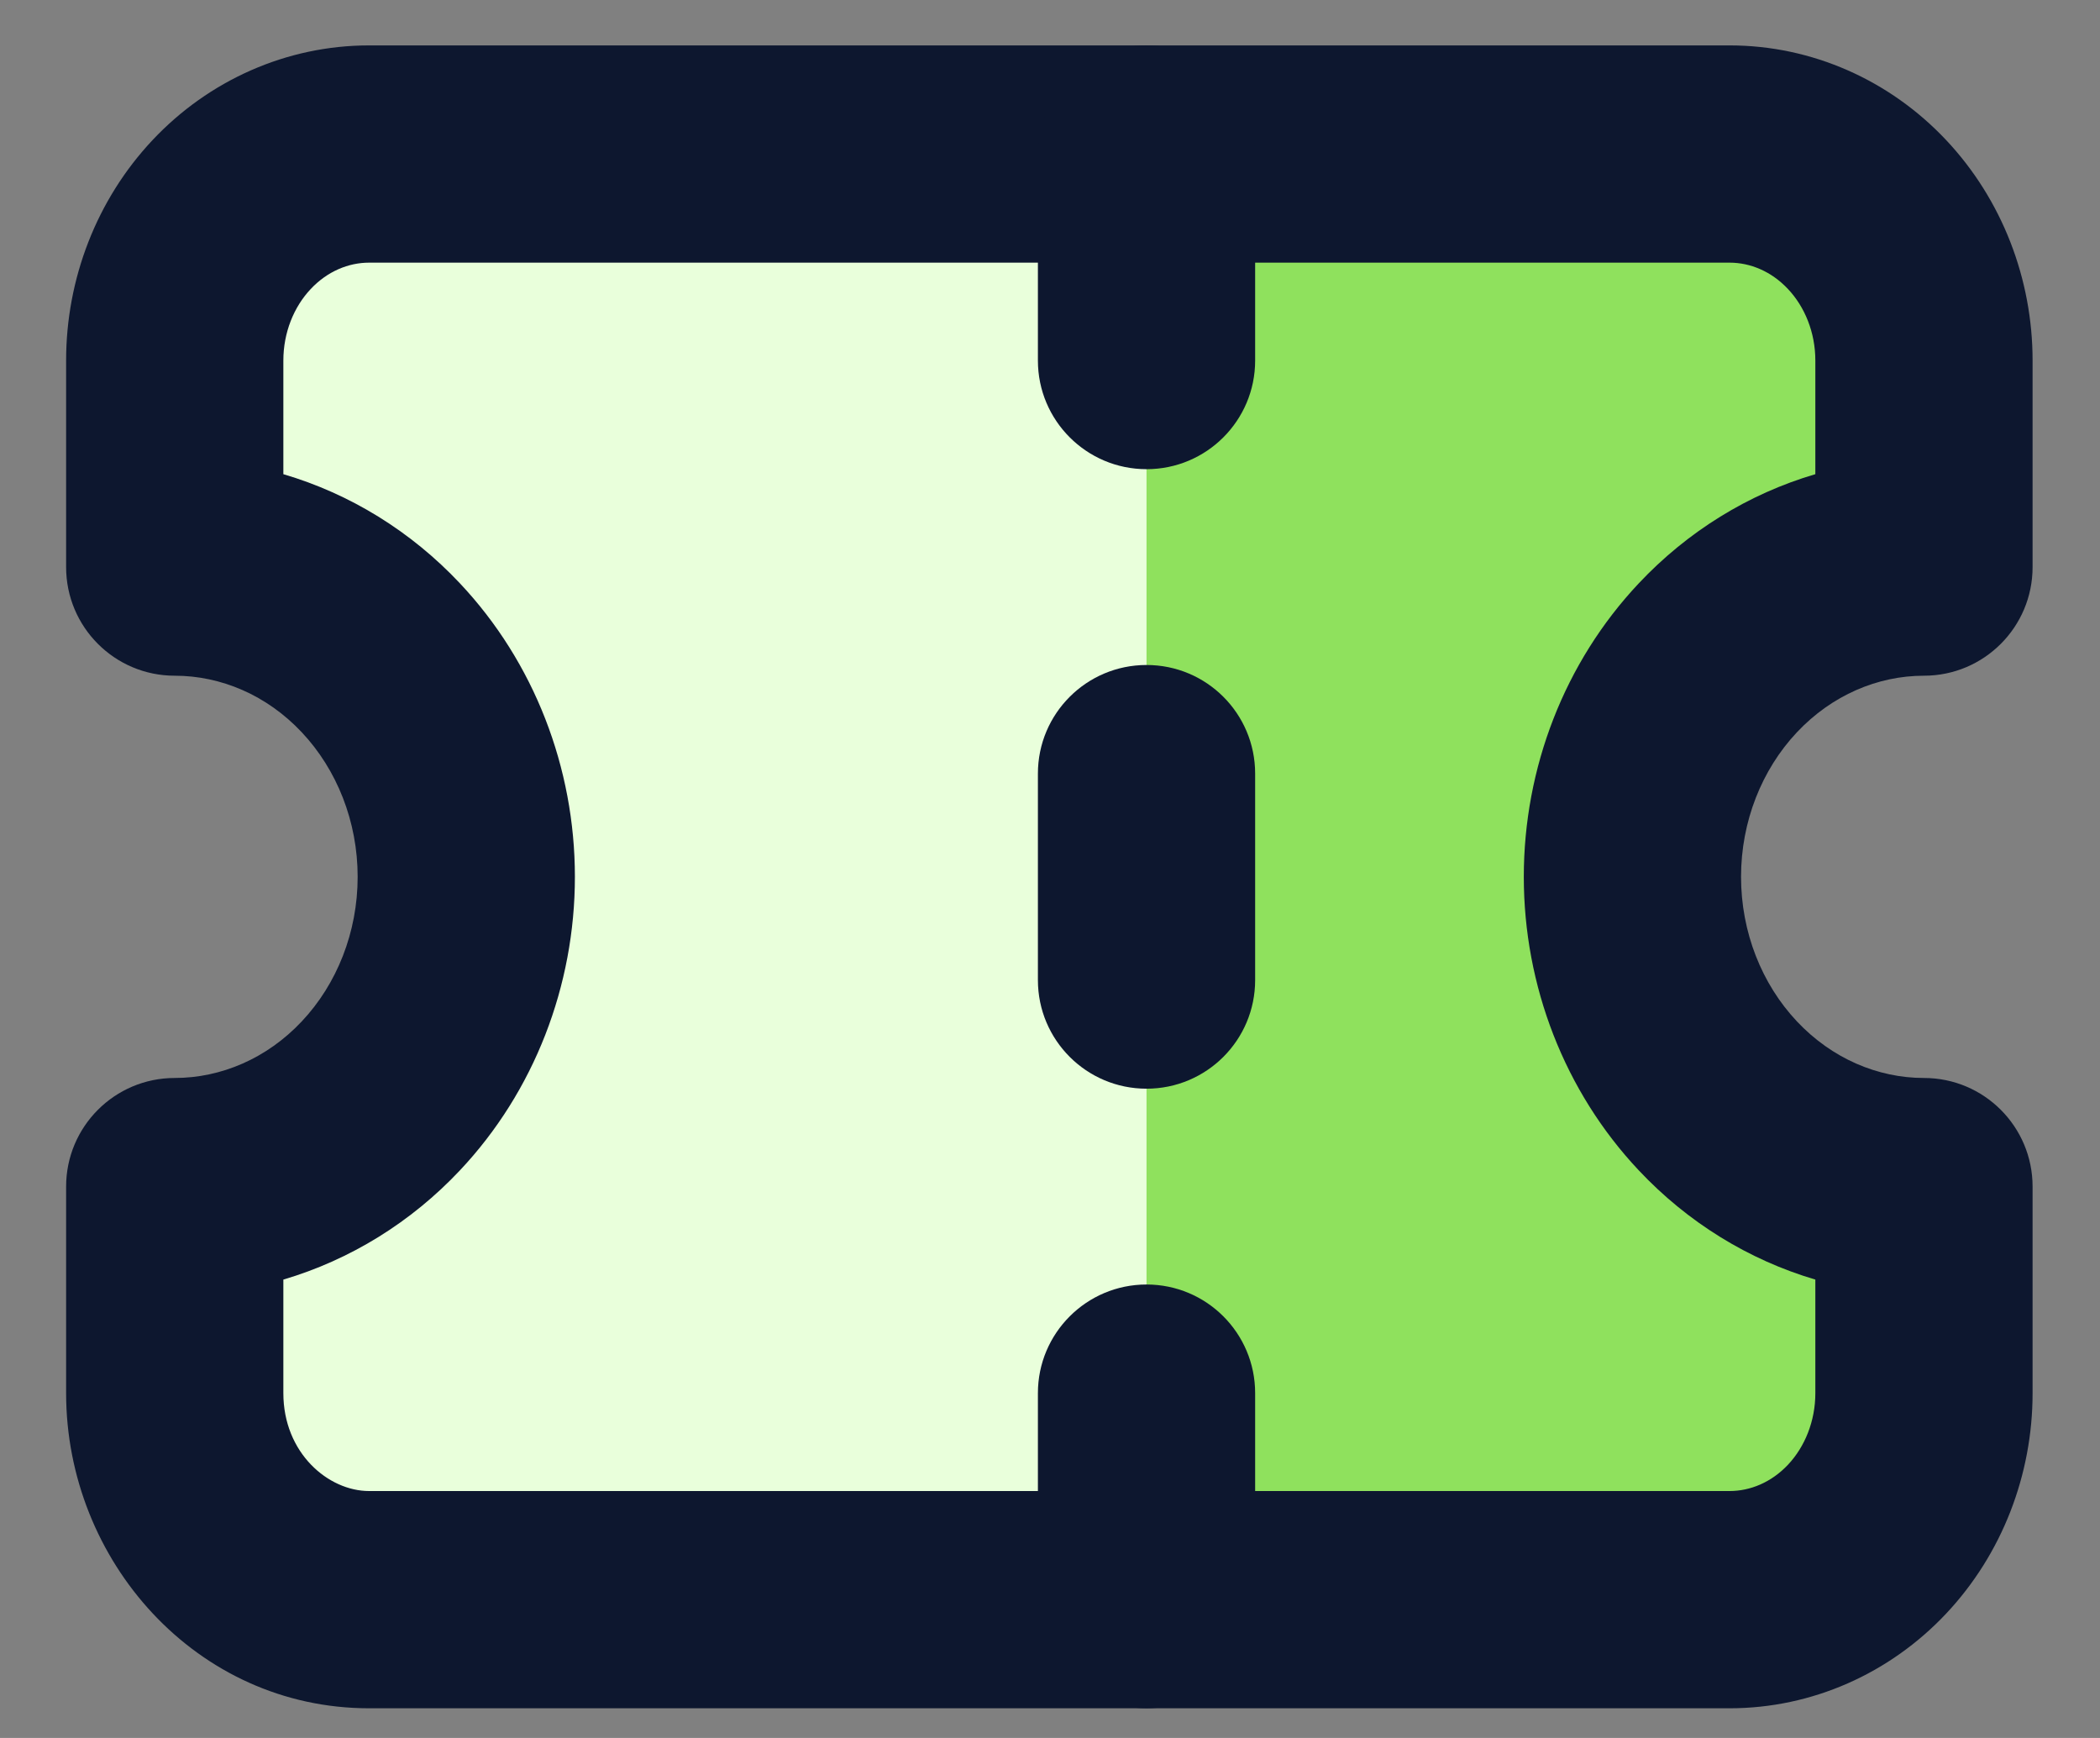 <svg width="29" height="24" viewBox="0 0 29 24" fill="none" xmlns="http://www.w3.org/2000/svg">
<rect x="0" y="0" width="29" height="24" fill="#808080" stroke="none"/>
<path d="M2.413 4.979V7.831C3.481 7.831 4.505 8.282 5.26 9.084C6.015 9.886 6.439 10.974 6.439 12.108C6.439 13.243 6.015 14.331 5.26 15.133C4.505 15.936 3.481 16.386 2.413 16.386V19.238C2.413 20.807 3.621 22.09 5.097 22.09H23.885C24.597 22.09 25.28 21.789 25.783 21.255C26.287 20.72 26.569 19.994 26.569 19.238V16.386C25.502 16.386 24.477 15.936 23.723 15.133C22.967 14.331 22.543 13.243 22.543 12.108C22.543 10.974 22.967 9.886 23.723 9.084C24.477 8.282 25.502 7.831 26.569 7.831V4.979C26.569 4.223 26.287 3.497 25.783 2.962C25.28 2.428 24.597 2.127 23.885 2.127H5.097C4.385 2.127 3.702 2.428 3.199 2.962C2.696 3.497 2.413 4.223 2.413 4.979Z" fill="#8FE15D"/>
<path d="M2.413 7.831V4.979C2.413 4.223 2.696 3.497 3.199 2.962C3.702 2.428 4.385 2.127 5.097 2.127H15.833V22.09H5.097C3.621 22.09 2.413 20.807 2.413 19.238V16.386C3.481 16.386 4.505 15.936 5.26 15.133C6.015 14.331 6.439 13.243 6.439 12.108C6.439 10.974 6.015 9.886 5.26 9.084C4.505 8.282 3.481 7.831 2.413 7.831Z" fill="#E9FFDB"/>
<path fill-rule="evenodd" clip-rule="evenodd" d="M2.107 1.934C2.883 1.109 3.957 0.627 5.097 0.627H23.885C25.025 0.627 26.099 1.109 26.875 1.934C27.649 2.757 28.069 3.853 28.069 4.979V7.831C28.069 8.659 27.398 9.331 26.569 9.331C25.93 9.331 25.297 9.6 24.815 10.112C24.33 10.627 24.043 11.344 24.043 12.108C24.043 12.874 24.33 13.59 24.815 14.105C25.297 14.617 25.93 14.886 26.569 14.886C27.398 14.886 28.069 15.558 28.069 16.386V19.238C28.069 20.364 27.649 21.46 26.875 22.283C26.099 23.108 25.025 23.59 23.885 23.59H5.097C2.708 23.59 0.913 21.548 0.913 19.238V16.386C0.913 15.558 1.584 14.886 2.413 14.886C3.052 14.886 3.686 14.617 4.167 14.105C4.652 13.59 4.939 12.874 4.939 12.108C4.939 11.344 4.652 10.627 4.167 10.112C3.686 9.6 3.052 9.331 2.413 9.331C1.584 9.331 0.913 8.659 0.913 7.831V4.979C0.913 3.853 1.333 2.757 2.107 1.934ZM5.097 3.627C4.813 3.627 4.521 3.746 4.291 3.991C4.058 4.238 3.913 4.592 3.913 4.979V6.548C4.835 6.819 5.677 7.338 6.352 8.056C7.377 9.145 7.939 10.604 7.939 12.108C7.939 13.613 7.377 15.072 6.352 16.161C5.677 16.879 4.835 17.398 3.913 17.67V19.238C3.913 20.065 4.533 20.59 5.097 20.59H23.885C24.169 20.59 24.461 20.471 24.691 20.227C24.924 19.979 25.069 19.625 25.069 19.238V17.67C24.147 17.398 23.305 16.879 22.63 16.161C21.605 15.072 21.043 13.613 21.043 12.108C21.043 10.604 21.605 9.145 22.63 8.056C23.305 7.338 24.147 6.819 25.069 6.548V4.979C25.069 4.592 24.924 4.238 24.691 3.991C24.461 3.746 24.169 3.627 23.885 3.627H5.097Z" fill="#0D172F"/>
<path fill-rule="evenodd" clip-rule="evenodd" d="M15.833 0.627C16.662 0.627 17.333 1.299 17.333 2.127V4.979C17.333 5.807 16.662 6.479 15.833 6.479C15.005 6.479 14.333 5.807 14.333 4.979V2.127C14.333 1.299 15.005 0.627 15.833 0.627Z" fill="#0D172F"/>
<path fill-rule="evenodd" clip-rule="evenodd" d="M15.833 17.738C16.662 17.738 17.333 18.41 17.333 19.238V22.09C17.333 22.919 16.662 23.59 15.833 23.59C15.005 23.59 14.333 22.919 14.333 22.09V19.238C14.333 18.41 15.005 17.738 15.833 17.738Z" fill="#0D172F"/>
<path fill-rule="evenodd" clip-rule="evenodd" d="M15.833 9.183C16.662 9.183 17.333 9.854 17.333 10.683V13.534C17.333 14.363 16.662 15.034 15.833 15.034C15.005 15.034 14.333 14.363 14.333 13.534V10.683C14.333 9.854 15.005 9.183 15.833 9.183Z" fill="#0D172F"/>
</svg>
